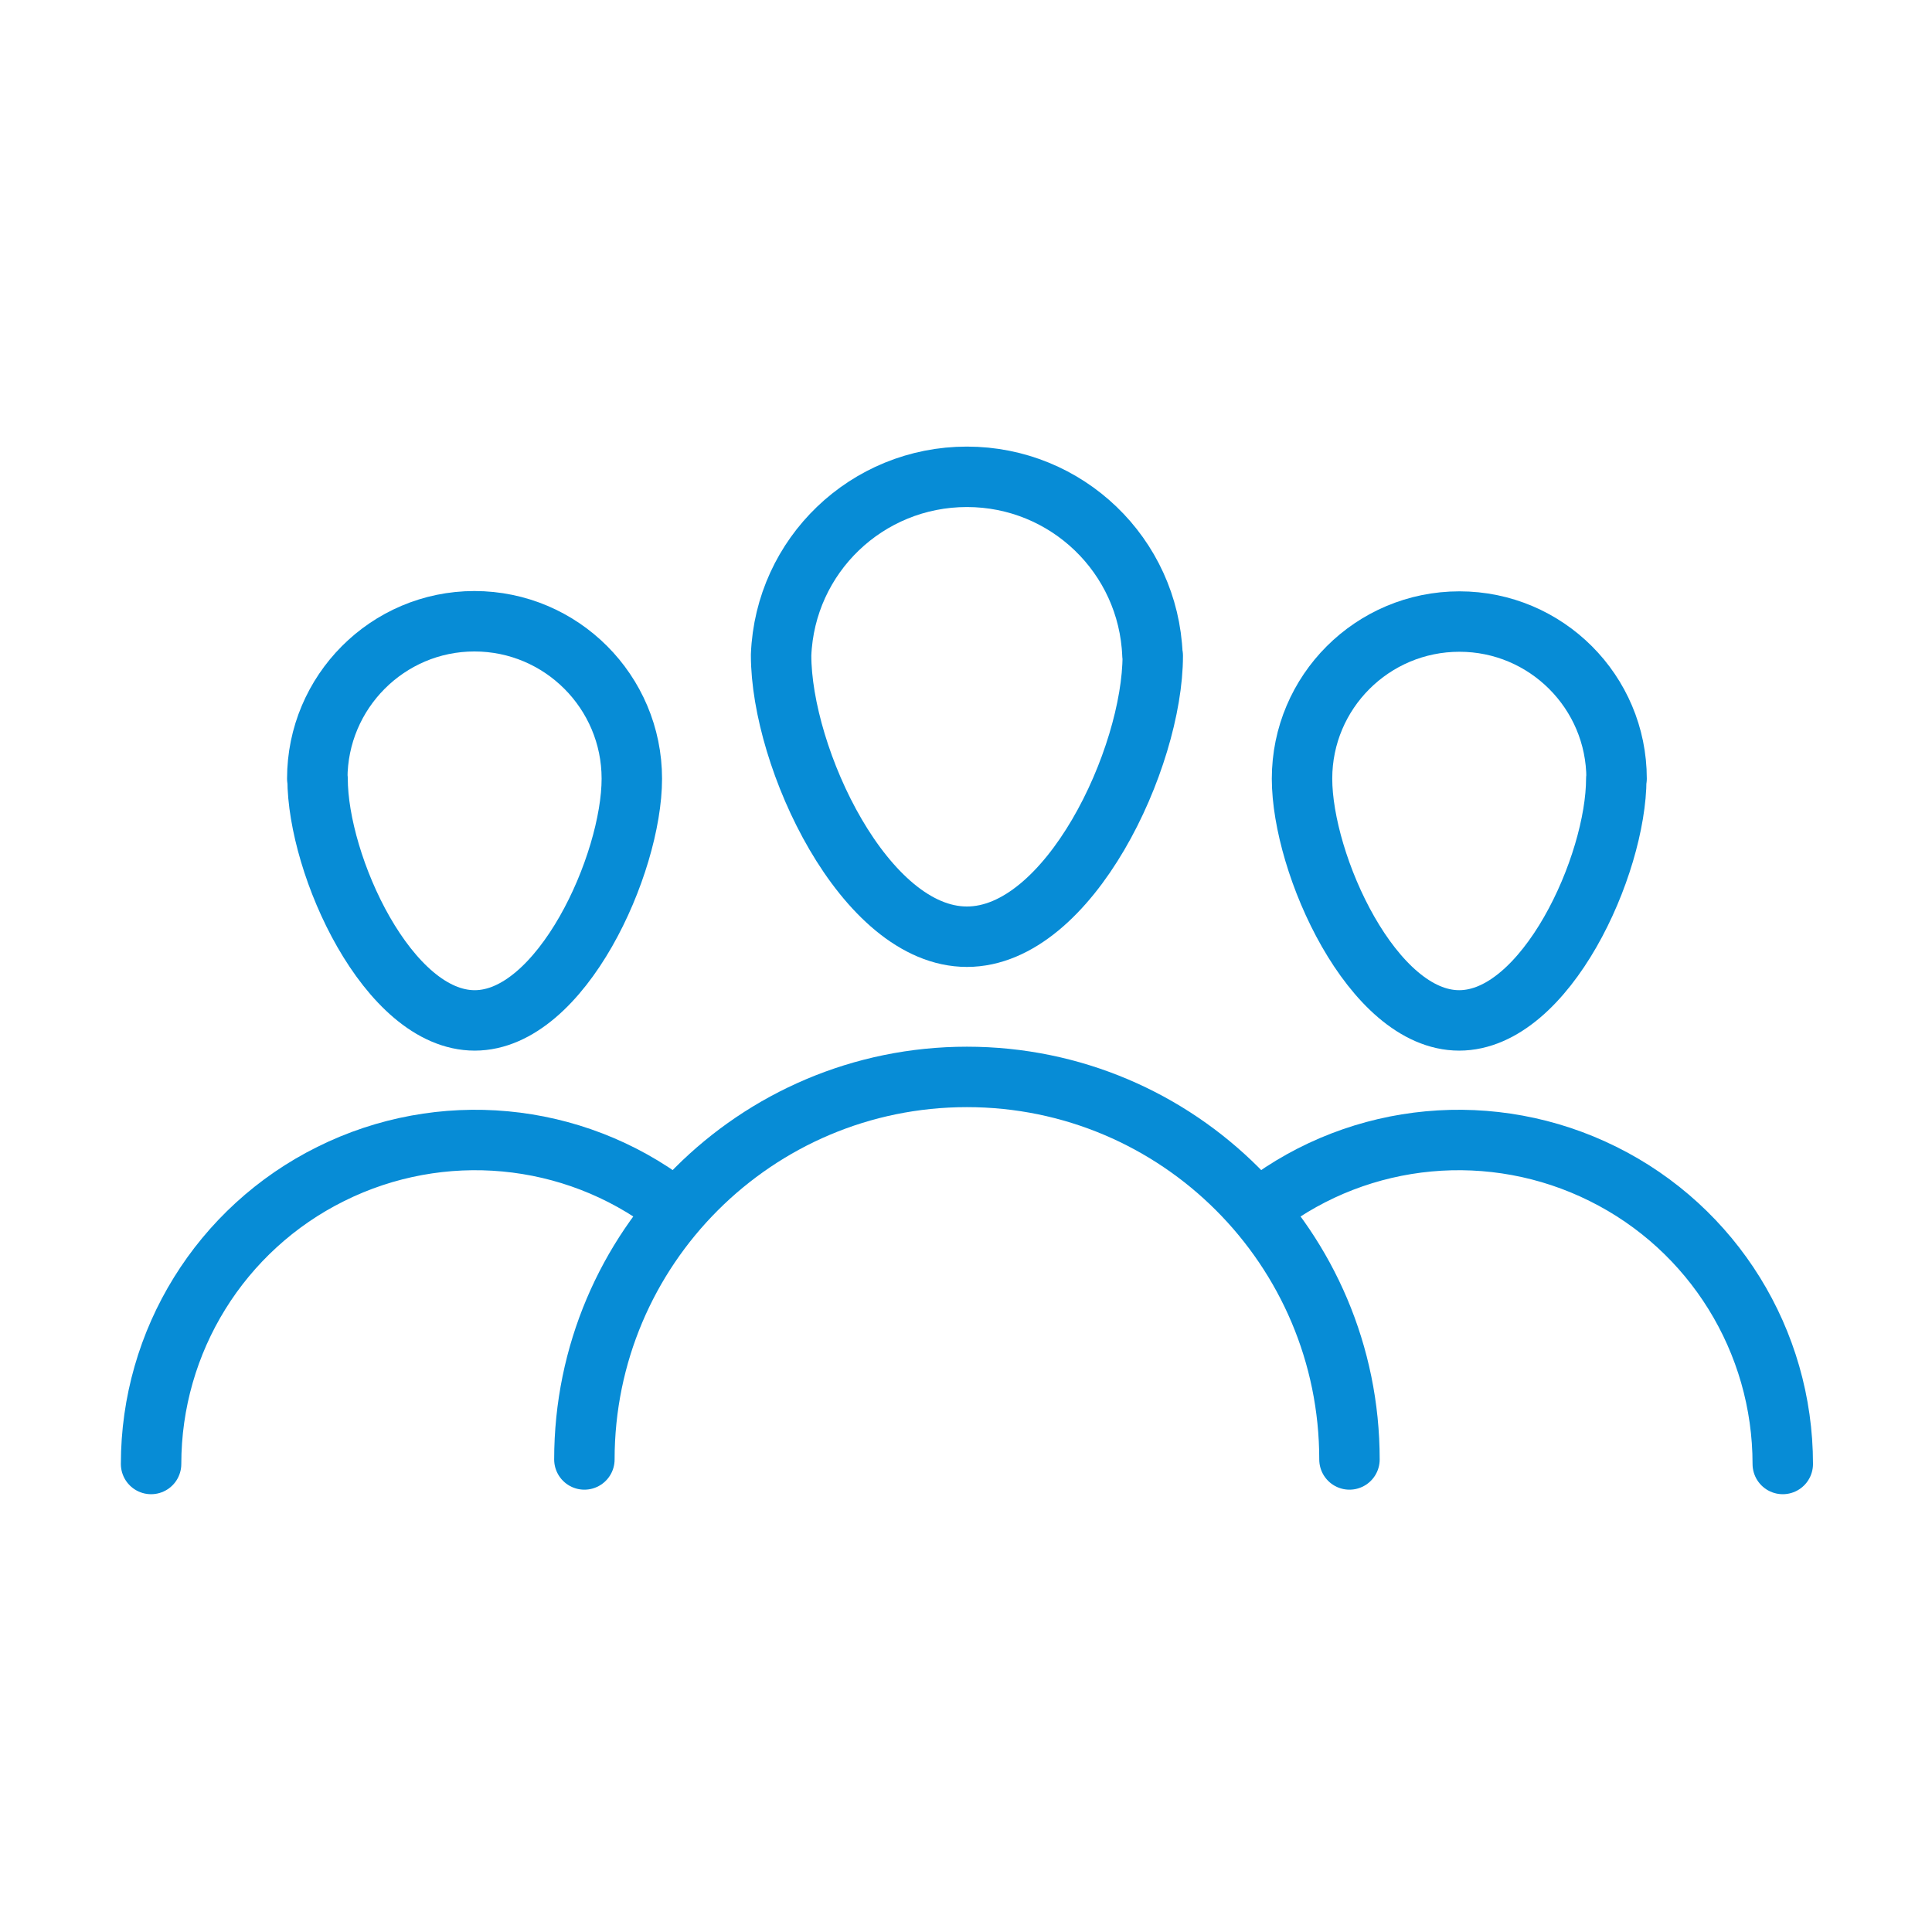 <?xml version="1.0" encoding="UTF-8"?>
<svg xmlns="http://www.w3.org/2000/svg" xmlns:xlink="http://www.w3.org/1999/xlink" width="25px" height="25px" viewBox="0 0 25 25" version="1.1">
<g id="surface1">
<path style="fill:none;stroke-width:2;stroke-linecap:round;stroke-linejoin:round;stroke:rgb(2.745%,54.902%,83.922%);stroke-opacity:1;stroke-miterlimit:4;" d="M 38.15 21.7 C 38.15 25.09 35.39 31 32 31 C 28.61 31 25.85 25.08 25.85 21.68 C 25.98 18.38 28.69 15.78 32 15.78 C 35.3 15.78 38.01 18.38 38.14 21.68 Z M 38.15 21.7 " transform="matrix(0.391,0,0,0.391,0,0)"/>
<path style="fill:none;stroke-width:2;stroke-linecap:round;stroke-linejoin:round;stroke:rgb(2.745%,54.902%,83.922%);stroke-opacity:1;stroke-miterlimit:4;" d="M 19.34 48.3 C 19.34 41.31 25.01 35.64 32 35.64 C 38.99 35.64 44.66 41.31 44.66 48.3 " transform="matrix(0.391,0,0,0.391,0,0)"/>
<path style="fill:none;stroke-width:2;stroke-linecap:round;stroke-linejoin:round;stroke:rgb(2.745%,54.902%,83.922%);stroke-opacity:1;stroke-miterlimit:4;" d="M 53.49 25.77 C 53.49 28.64 51.16 33.77 48.29 33.77 C 45.42 33.77 43.09 28.6 43.09 25.77 C 43.09 22.9 45.42 20.57 48.3 20.57 C 51.17 20.57 53.5 22.9 53.5 25.77 Z M 53.49 25.77 " transform="matrix(0.391,0,0,0.391,0,0)"/>
<path style="fill:none;stroke-width:2;stroke-linecap:round;stroke-linejoin:round;stroke:rgb(2.745%,54.902%,83.922%);stroke-opacity:1;stroke-miterlimit:4;" d="M 41.81 39.9 C 45.05 37.44 49.41 37.04 53.05 38.85 C 56.7 40.66 59 44.38 59 48.45 " transform="matrix(0.391,0,0,0.391,0,0)"/>
<path style="fill:none;stroke-width:2;stroke-linecap:round;stroke-linejoin:round;stroke:rgb(2.745%,54.902%,83.922%);stroke-opacity:1;stroke-miterlimit:4;" d="M 10.51 25.77 C 10.51 28.64 12.84 33.77 15.71 33.77 C 18.58 33.77 20.91 28.6 20.91 25.77 C 20.91 22.9 18.58 20.56 15.7 20.56 C 12.83 20.56 10.5 22.9 10.5 25.77 Z M 10.51 25.77 " transform="matrix(0.391,0,0,0.391,0,0)"/>
<path style="fill:none;stroke-width:2;stroke-linecap:round;stroke-linejoin:round;stroke:rgb(2.745%,54.902%,83.922%);stroke-opacity:1;stroke-miterlimit:4;" d="M 22.19 39.9 C 18.95 37.44 14.59 37.04 10.95 38.85 C 7.3 40.66 5 44.38 5 48.45 " transform="matrix(0.391,0,0,0.391,0,0)"/>
</g>
</svg>

